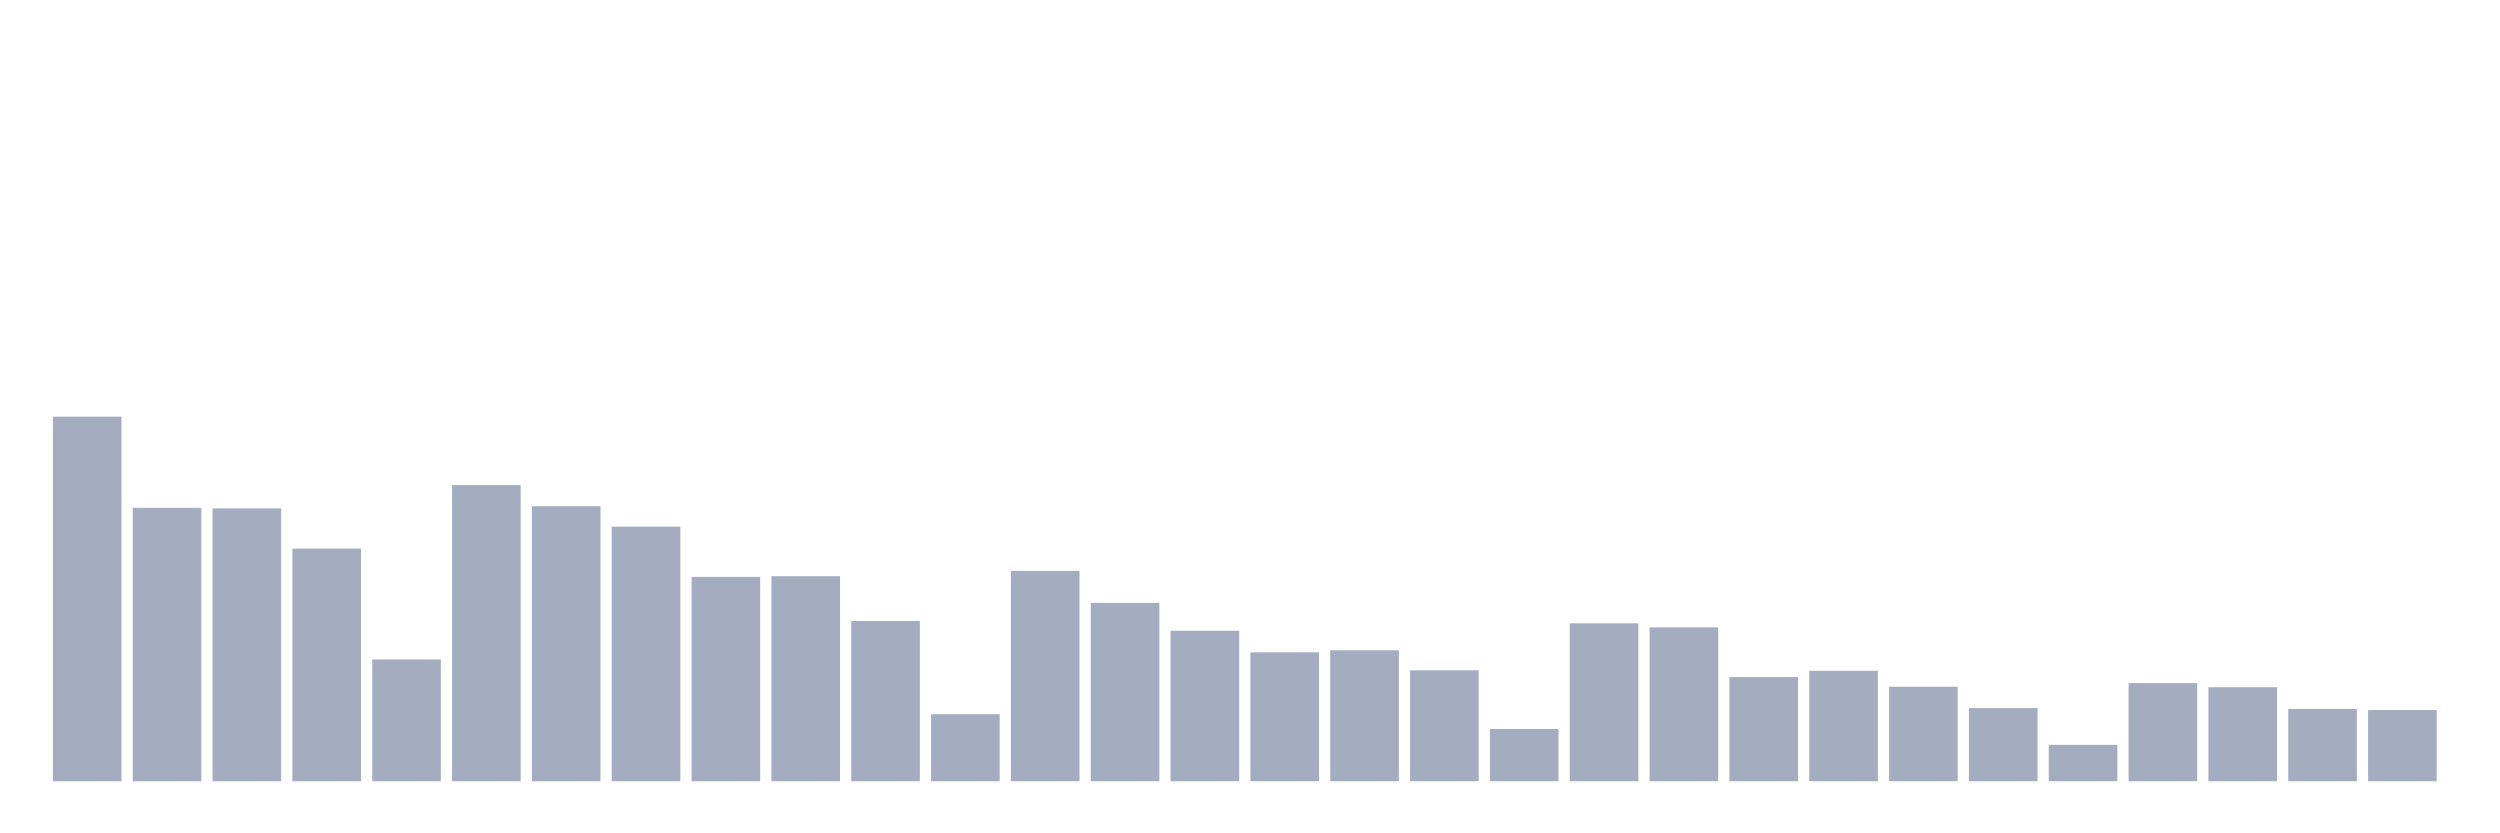 <svg xmlns="http://www.w3.org/2000/svg" viewBox="0 0 480 160"><g transform="translate(10,10)"><rect class="bar" x="0.153" width="13.175" y="70" height="70" fill="rgb(164,173,192)"></rect><rect class="bar" x="15.482" width="13.175" y="87.5" height="52.5" fill="rgb(164,173,192)"></rect><rect class="bar" x="30.81" width="13.175" y="87.611" height="52.389" fill="rgb(164,173,192)"></rect><rect class="bar" x="46.138" width="13.175" y="95.333" height="44.667" fill="rgb(164,173,192)"></rect><rect class="bar" x="61.466" width="13.175" y="116.613" height="23.387" fill="rgb(164,173,192)"></rect><rect class="bar" x="76.794" width="13.175" y="83.128" height="56.872" fill="rgb(164,173,192)"></rect><rect class="bar" x="92.123" width="13.175" y="87.192" height="52.808" fill="rgb(164,173,192)"></rect><rect class="bar" x="107.451" width="13.175" y="91.121" height="48.879" fill="rgb(164,173,192)"></rect><rect class="bar" x="122.779" width="13.175" y="100.764" height="39.236" fill="rgb(164,173,192)"></rect><rect class="bar" x="138.107" width="13.175" y="100.628" height="39.372" fill="rgb(164,173,192)"></rect><rect class="bar" x="153.436" width="13.175" y="109.224" height="30.776" fill="rgb(164,173,192)"></rect><rect class="bar" x="168.764" width="13.175" y="127.131" height="12.869" fill="rgb(164,173,192)"></rect><rect class="bar" x="184.092" width="13.175" y="99.606" height="40.394" fill="rgb(164,173,192)"></rect><rect class="bar" x="199.42" width="13.175" y="105.751" height="34.249" fill="rgb(164,173,192)"></rect><rect class="bar" x="214.748" width="13.175" y="111.108" height="28.892" fill="rgb(164,173,192)"></rect><rect class="bar" x="230.077" width="13.175" y="115.246" height="24.754" fill="rgb(164,173,192)"></rect><rect class="bar" x="245.405" width="13.175" y="114.852" height="25.148" fill="rgb(164,173,192)"></rect><rect class="bar" x="260.733" width="13.175" y="118.695" height="21.305" fill="rgb(164,173,192)"></rect><rect class="bar" x="276.061" width="13.175" y="129.963" height="10.037" fill="rgb(164,173,192)"></rect><rect class="bar" x="291.39" width="13.175" y="109.68" height="30.32" fill="rgb(164,173,192)"></rect><rect class="bar" x="306.718" width="13.175" y="110.456" height="29.544" fill="rgb(164,173,192)"></rect><rect class="bar" x="322.046" width="13.175" y="120" height="20" fill="rgb(164,173,192)"></rect><rect class="bar" x="337.374" width="13.175" y="118.793" height="21.207" fill="rgb(164,173,192)"></rect><rect class="bar" x="352.702" width="13.175" y="121.86" height="18.14" fill="rgb(164,173,192)"></rect><rect class="bar" x="368.031" width="13.175" y="125.948" height="14.052" fill="rgb(164,173,192)"></rect><rect class="bar" x="383.359" width="13.175" y="133.017" height="6.983" fill="rgb(164,173,192)"></rect><rect class="bar" x="398.687" width="13.175" y="121.158" height="18.842" fill="rgb(164,173,192)"></rect><rect class="bar" x="414.015" width="13.175" y="121.946" height="18.054" fill="rgb(164,173,192)"></rect><rect class="bar" x="429.344" width="13.175" y="126.108" height="13.892" fill="rgb(164,173,192)"></rect><rect class="bar" x="444.672" width="13.175" y="126.33" height="13.67" fill="rgb(164,173,192)"></rect></g></svg>